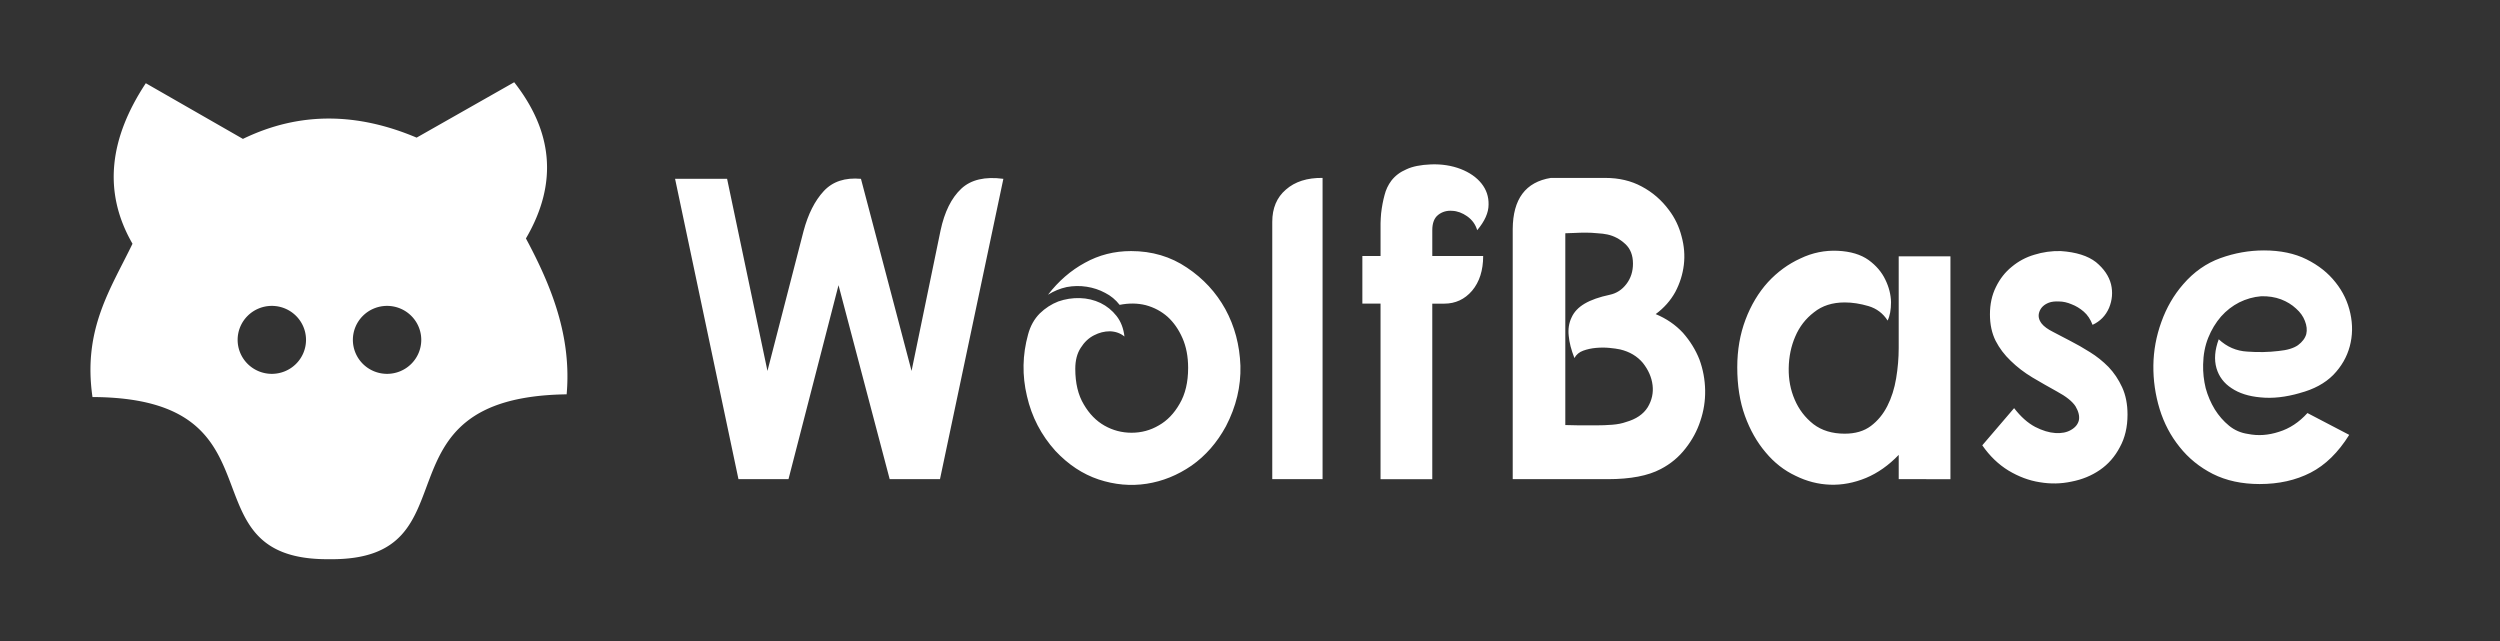 <?xml version="1.0" encoding="UTF-8" standalone="no"?>
<!-- Created with Inkscape (http://www.inkscape.org/) -->

<svg
   width="152mm"
   height="39mm"
   viewBox="0 0 152 39"
   version="1.1"
   id="svg1262"
   inkscape:version="1.2 (dc2aedaf03, 2022-05-15)"
   sodipodi:docname="logo.svg"
   xmlns:inkscape="http://www.inkscape.org/namespaces/inkscape"
   xmlns:sodipodi="http://sodipodi.sourceforge.net/DTD/sodipodi-0.dtd"
   xmlns="http://www.w3.org/2000/svg"
   xmlns:svg="http://www.w3.org/2000/svg">
  <rect x="0" y="0" width="152" height="39" fill="#333333" stroke="none"/>
  <sodipodi:namedview
     id="namedview1264"
     pagecolor="#ffffff"
     bordercolor="#666666"
     borderopacity="1.0"
     inkscape:pageshadow="2"
     inkscape:pageopacity="0.0"
     inkscape:pagecheckerboard="0"
     inkscape:document-units="mm"
     showgrid="false"
     inkscape:zoom="0.82394606"
     inkscape:cx="233.02496"
     inkscape:cy="10.316209"
     inkscape:window-width="1920"
     inkscape:window-height="991"
     inkscape:window-x="-9"
     inkscape:window-y="-9"
     inkscape:window-maximized="1"
     inkscape:current-layer="layer2"
     inkscape:showpageshadow="2"
     inkscape:deskcolor="#d1d1d1" />
  <defs
     id="defs1259" />
  <g
     inkscape:label="greenbg"
     inkscape:groupmode="layer"
     id="layer1"
     sodipodi:insensitive="true"
     style="display:none">
    <rect
       style="fill:#004a66;fill-rule:evenodd;stroke-width:0.919;stroke-linecap:round;stroke-linejoin:round;paint-order:fill markers stroke"
       id="rect1811"
       width="152"
       height="39"
       x="0"
       y="0"
       ry="0" />
  </g>
  <g
     inkscape:groupmode="layer"
     id="layer4"
     inkscape:label="wolf"
     sodipodi:insensitive="true"
     style="display:inline">
    <path
       id="path22769"
       style="fill:#ffffff;fill-opacity:1;stroke:none;stroke-width:0.264px;stroke-linecap:butt;stroke-linejoin:miter;stroke-opacity:1"
       d="M 31.263,5 25.33,8.368 C 21.804,6.878 18.283,6.74 14.77,8.445 L 8.865,5.06 C 6.688,8.361 6.21,11.62 8.056,14.819 6.736,17.557 5.025,20.012 5.623,24.14 c 12.048,0.051 5.287,9.952 14.408,9.859 9.109,0.108 2.33,-9.856 14.421,-10.024 0.308,-3.5 -0.901,-6.544 -2.476,-9.478 C 33.983,11.069 33.556,7.925 31.263,5 Z M 16.527,18.598 a 2.079,2.066 0 0 1 2.079,2.066 2.079,2.066 0 0 1 -2.079,2.066 2.079,2.066 0 0 1 -2.079,-2.066 2.079,2.066 0 0 1 2.079,-2.066 z m 7.007,0 a 2.079,2.066 0 0 1 2.079,2.066 2.079,2.066 0 0 1 -2.079,2.066 2.079,2.066 0 0 1 -2.079,-2.066 2.079,2.066 0 0 1 2.079,-2.066 z" />
  </g>
  <g
     inkscape:groupmode="layer"
     id="layer5"
     inkscape:label="text"
     style="display:none">
    <path
       d="M 45.161,29.052 41,10.878 h 3.414 l 2.649,11.626 2.369,-8.464 v 0 q 0.448,-1.544 1.325,-2.418 v 0 0 q 0.877,-0.874 2.444,-0.744 v 0 l 3.321,11.626 1.903,-8.501 v 0 q 0.392,-1.693 1.362,-2.53 v 0 0 q 0.952,-0.818 2.761,-0.595 v 0 l -4.16,18.173 h -3.302 l -3.358,-11.737 -3.284,11.737 z m 25.765,-13.802 v 0 0 q 2.071,0 3.675,1.004 v 0 0 q 1.604,0.986 2.519,2.511 v 0 0 q 0.914,1.544 0.989,3.423 v 0 0 q 0.056,1.879 -0.952,3.664 v 0 0 q -0.877,1.488 -2.257,2.381 v 0 0 q -1.381,0.874 -2.948,1.097 v 0 0 q -1.567,0.223 -3.153,-0.26 v 0 0 Q 67.232,28.586 65.963,27.34 v 0 0 q -1.399,-1.432 -1.866,-3.311 v 0 0 q -0.485,-1.879 0.074,-3.739 v 0 0 q 0.224,-0.763 0.765,-1.265 v 0 0 q 0.541,-0.484 1.213,-0.725 v 0 0 q 0.69,-0.223 1.418,-0.205 v 0 0 q 0.728,0.018 1.362,0.298 v 0 0 q 0.616,0.279 1.045,0.781 v 0 0 q 0.429,0.502 0.522,1.246 v 0 0 q -0.392,-0.298 -0.952,-0.316 v 0 0 q -0.541,0 -1.045,0.242 v 0 0 q -0.522,0.242 -0.877,0.763 v 0 0 Q 67.269,21.611 67.269,22.374 v 0 0 q 0,1.302 0.56,2.158 v 0 0 q 0.541,0.856 1.362,1.284 v 0 0 q 0.821,0.428 1.772,0.428 v 0 0 q 0.97,0 1.791,-0.446 v 0 0 q 0.821,-0.428 1.362,-1.302 v 0 0 q 0.56,-0.874 0.56,-2.176 v 0 0 q 0,-1.023 -0.373,-1.804 v 0 0 q -0.373,-0.781 -0.97,-1.283 v 0 0 q -0.616,-0.502 -1.437,-0.707 v 0 0 q -0.802,-0.186 -1.716,-0.018 v 0 0 Q 69.787,18.04 69.228,17.779 v 0 0 Q 68.668,17.5 68.015,17.407 v 0 0 q -0.653,-0.093 -1.306,0.018 v 0 0 q -0.653,0.13 -1.231,0.465 v 0 0 q 1.045,-1.246 2.425,-1.935 v 0 0 q 1.381,-0.707 3.022,-0.707 z m 12.575,-4.427 v 0 18.229 H 80.198 v -15.569 0 q 0,-1.246 0.896,-1.953 v 0 0 q 0.896,-0.725 2.407,-0.707 z m 2.612,7.608 v -2.883 h 1.194 v 0 q 0,-0.688 0,-1.339 v 0 0 q -0.019,-0.67 0.037,-1.246 v 0 0 q 0.074,-0.595 0.224,-1.097 v 0 0 q 0.131,-0.484 0.448,-0.874 v 0 0 q 0.373,-0.446 0.989,-0.688 v 0 0 q 0.597,-0.26 1.604,-0.298 v 0 0 q 1.063,-0.037 1.959,0.279 v 0 0 q 0.877,0.316 1.362,0.874 v 0 0 q 0.485,0.558 0.466,1.283 v 0 0 q 0,0.725 -0.746,1.544 v 0 0 Q 93.482,13.464 92.997,13.148 v 0 0 q -0.485,-0.316 -0.989,-0.335 v 0 0 q -0.522,-0.037 -0.914,0.242 v 0 0 q -0.392,0.279 -0.392,0.93 v 0 1.562 h 3.34 v 0 q 0,1.302 -0.728,2.102 v 0 0 q -0.728,0.781 -1.828,0.781 v 0 H 90.702 V 29.052 H 87.306 V 18.43 Z m 25.877,-1.097 v 0 0 q -0.261,-0.8 -0.914,-1.47 v 0 0 q -0.672,-0.688 -1.623,-1.153 v 0 0 q -0.933,-0.465 -2.034,-0.707 v 0 0 q -1.119,-0.223 -2.257,-0.149 v 0 0 q -1.138,0.074 -2.202,0.502 v 0 0 q -1.082,0.428 -1.94,1.265 v 0 0 q -0.97,0.93 -1.399,2.083 v 0 0 q -0.429,1.153 -0.392,2.325 v 0 0 q 0.018,1.172 0.485,2.269 v 0 0 q 0.448,1.116 1.306,1.972 v 0 0 q 0.84,0.856 2.034,1.376 v 0 0 q 1.175,0.521 2.668,0.521 v 0 0 q 1.772,0 3.041,-0.763 v 0 0 q 1.25,-0.744 1.735,-2.344 v 0 h -4.832 v 0 q -0.672,0 -1.194,-0.279 v 0 0 q -0.522,-0.279 -0.84,-0.744 v 0 0 q -0.336,-0.446 -0.485,-1.023 v 0 0 q -0.168,-0.577 -0.112,-1.172 v 0 h 11.343 v 0 q 0.205,2.362 -0.522,4.185 v 0 0 q -0.746,1.804 -2.052,3.032 v 0 0 q -1.325,1.209 -3.041,1.842 v 0 0 q -1.735,0.632 -3.489,0.595 v 0 0 q -1.194,-0.018 -2.388,-0.316 v 0 0 q -1.175,-0.298 -2.257,-0.893 v 0 0 q -1.101,-0.577 -2.015,-1.47 v 0 0 q -0.933,-0.893 -1.586,-2.065 v 0 0 Q 96.243,23.415 95.945,21.964 v 0 0 q -0.299,-1.451 -0.187,-2.846 v 0 0 q 0.112,-1.414 0.634,-2.716 v 0 0 q 0.522,-1.302 1.399,-2.4 v 0 0 q 1.25,-1.581 3.209,-2.567 v 0 0 q 1.959,-0.967 4.496,-0.967 v 0 0 q 1.866,0 3.563,0.539 v 0 0 q 1.679,0.521 2.743,1.469 v 0 0 q 1.045,0.93 1.213,2.176 v 0 0 q 0.149,1.246 -1.026,2.679 z m 14.011,6.51 v 0 0 q -1.418,0.372 -2.575,0.26 v 0 0 q -1.175,-0.093 -1.903,-0.558 v 0 0 q -0.746,-0.446 -1.007,-1.209 v 0 0 q -0.242,-0.781 0.149,-1.749 v 0 0 q 0.802,0.688 1.884,0.744 v 0 0 q 1.063,0.074 2.052,-0.037 v 0 0 q 0.84,-0.074 1.269,-0.353 v 0 0 q 0.429,-0.298 0.541,-0.67 v 0 0 q 0.112,-0.372 -0.074,-0.8 v 0 0 q -0.187,-0.409 -0.597,-0.744 v 0 0 q -0.392,-0.353 -0.989,-0.558 v 0 0 q -0.578,-0.205 -1.287,-0.186 v 0 0 q -0.765,0.056 -1.437,0.372 v 0 0 q -0.69,0.316 -1.213,0.856 v 0 0 q -0.522,0.558 -0.821,1.284 v 0 0 q -0.317,0.725 -0.354,1.618 v 0 0 q -0.019,0.725 0.187,1.432 v 0 0 q 0.187,0.688 0.578,1.283 v 0 0 q 0.392,0.577 0.933,0.986 v 0 0 q 0.56,0.409 1.269,0.502 v 0 0 q 0.989,0.186 2.034,-0.13 v 0 0 q 1.045,-0.298 1.847,-1.135 v 0 l 2.743,1.321 v 0 q -1.063,1.6 -2.537,2.288 v 0 0 q -1.455,0.688 -3.34,0.688 v 0 0 q -1.754,0 -3.06,-0.614 v 0 0 q -1.325,-0.614 -2.202,-1.637 v 0 0 q -0.877,-1.004 -1.306,-2.288 v 0 0 q -0.429,-1.302 -0.41,-2.641 v 0 0 q 0.037,-1.339 0.522,-2.623 v 0 0 q 0.504,-1.302 1.437,-2.288 v 0 0 q 1.045,-1.116 2.444,-1.581 v 0 0 q 1.399,-0.465 2.873,-0.465 v 0 0 q 1.605,0 2.78,0.539 v 0 0 q 1.175,0.539 1.922,1.395 v 0 0 q 0.728,0.837 0.952,1.879 v 0 0 q 0.243,1.023 -0.037,1.99 v 0 0 q -0.261,0.967 -1.082,1.73 v 0 0 q -0.802,0.763 -2.183,1.097 z m 9.03,-8.277 v 1.563 0 q 0.205,-0.465 0.634,-0.8 v 0 0 q 0.429,-0.335 0.951,-0.577 v 0 0 q 0.522,-0.242 1.082,-0.372 v 0 0 q 0.541,-0.13 1.007,-0.149 v 0 0 q 1.008,-0.056 1.959,0.279 v 0 0 q 0.97,0.316 1.791,1.135 v 0 0 q 1.175,1.209 1.175,3.516 v 0 8.891 h -3.358 v 0 q 0,-0.428 0.018,-1.19 v 0 0 q 0.018,-0.763 0.018,-1.656 v 0 0 q 0,-0.893 0,-1.86 v 0 0 q 0,-0.967 -0.037,-1.823 v 0 0 q -0.018,-0.856 -0.074,-1.544 v 0 0 q -0.056,-0.67 -0.131,-0.986 v 0 0 q -0.205,-0.837 -0.802,-1.246 v 0 0 q -0.578,-0.409 -1.25,-0.409 v 0 0 q -0.896,0 -1.399,0.484 v 0 0 q -0.485,0.465 -0.485,1.246 v 0 0 q -0.317,-0.093 -0.634,-0.428 v 0 0 q -0.317,-0.316 -0.466,-0.688 v 0 0.707 9.394 H 131.654 V 15.566 Z"
       id="path8"
       style="display:inline;fill:#fffdfd;fill-opacity:1;stroke:none;stroke-width:1.859;stroke-miterlimit:4;stroke-dasharray:none;stroke-opacity:1" />
  </g>
  <g
     inkscape:groupmode="layer"
     id="layer2"
     inkscape:label="text 1">
    <g
       data-v-fde0c5aa=""
       id="f7b7e668-0d38-49d5-9692-0178f54c07b9"
       fill="#ffffff"
       transform="matrix(0.633,0,0,0.633,160.835,-15.654)">
      <path
         d="m -183.154,70.752 -6.088,-28.846 h 4.996 l 3.877,18.453 3.467,-13.434 v 0 q 0.655,-2.451 1.938,-3.838 v 0 0 q 1.283,-1.388 3.576,-1.181 v 0 l 4.86,18.453 2.785,-13.493 v 0 q 0.573,-2.687 1.993,-4.015 v 0 0 q 1.392,-1.299 4.041,-0.945 v 0 l -6.088,28.846 h -4.832 l -4.914,-18.63 -4.805,18.63 z m 37.703,-21.907 v 0 0 q 3.03,0 5.378,1.594 v 0 0 q 2.348,1.565 3.686,3.986 v 0 0 q 1.338,2.451 1.447,5.433 v 0 0 q 0.082,2.982 -1.392,5.816 v 0 0 q -1.283,2.362 -3.303,3.779 v 0 0 q -2.02,1.388 -4.314,1.742 v 0 0 q -2.293,0.354 -4.614,-0.413 v 0 0 q -2.293,-0.768 -4.15,-2.746 v 0 0 q -2.048,-2.273 -2.73,-5.255 v 0 0 q -0.71,-2.982 0.109,-5.934 v 0 0 q 0.327,-1.211 1.119,-2.008 v 0 0 q 0.792,-0.768 1.775,-1.151 v 0 0 q 1.01,-0.354 2.075,-0.325 v 0 0 q 1.065,0.03 1.993,0.472 v 0 0 q 0.901,0.443 1.529,1.24 v 0 0 q 0.628,0.797 0.764,1.978 v 0 0 q -0.573,-0.472 -1.392,-0.502 v 0 0 q -0.792,0 -1.529,0.384 v 0 0 q -0.764,0.384 -1.283,1.211 v 0 0 q -0.519,0.797 -0.519,2.008 v 0 0 q 0,2.067 0.819,3.425 v 0 0 q 0.792,1.358 1.993,2.037 v 0 0 q 1.201,0.679 2.594,0.679 v 0 0 q 1.42,0 2.621,-0.709 v 0 0 q 1.201,-0.679 1.993,-2.067 v 0 0 q 0.819,-1.388 0.819,-3.454 v 0 0 q 0,-1.624 -0.546,-2.864 v 0 0 q -0.546,-1.24 -1.42,-2.037 v 0 0 q -0.901,-0.797 -2.102,-1.122 v 0 0 q -1.174,-0.295 -2.512,-0.03 v 0 0 q -0.573,-0.738 -1.392,-1.151 v 0 0 q -0.819,-0.443 -1.775,-0.59 v 0 0 q -0.956,-0.148 -1.911,0.03 v 0 0 q -0.956,0.207 -1.802,0.738 v 0 0 q 1.529,-1.978 3.549,-3.071 v 0 0 q 2.02,-1.122 4.423,-1.122 z m 18.401,-7.027 v 0 28.934 h -4.832 v -24.712 0 q 0,-1.978 1.31,-3.1 v 0 0 q 1.31,-1.151 3.522,-1.122 z m 3.822,12.076 v -4.576 h 1.747 v 0 q 0,-1.092 0,-2.126 v 0 0 q -0.027,-1.063 0.055,-1.978 v 0 0 q 0.109,-0.945 0.327,-1.742 v 0 0 q 0.191,-0.768 0.655,-1.388 v 0 0 q 0.546,-0.709 1.447,-1.092 v 0 0 q 0.874,-0.413 2.348,-0.472 v 0 0 q 1.556,-0.059 2.867,0.443 v 0 0 q 1.283,0.502 1.993,1.388 v 0 0 q 0.71,0.886 0.683,2.037 v 0 0 q 0,1.151 -1.092,2.451 v 0 0 q -0.246,-0.827 -0.956,-1.329 v 0 0 q -0.71,-0.502 -1.447,-0.531 v 0 0 q -0.764,-0.059 -1.338,0.384 v 0 0 q -0.573,0.443 -0.573,1.476 v 0 2.48 h 4.887 v 0 q 0,2.067 -1.065,3.336 v 0 0 q -1.065,1.24 -2.676,1.24 v 0 h -1.147 v 16.859 h -4.969 V 53.893 Z m 23.588,16.859 h -9.146 v -24.033 0 q 0.027,-4.311 3.658,-4.901 v 0 h 5.242 v 0 q 1.966,0 3.495,0.827 v 0 0 q 1.556,0.827 2.621,2.273 v 0 0 q 0.846,1.122 1.201,2.51 v 0 0 q 0.382,1.388 0.218,2.746 v 0 0 q -0.164,1.358 -0.819,2.598 v 0 0 q -0.683,1.24 -1.884,2.126 v 0 0 q 1.556,0.65 2.621,1.801 v 0 0 q 1.037,1.181 1.583,2.569 v 0 0 q 0.519,1.417 0.546,2.952 v 0 0 q 0.027,1.506 -0.464,2.952 v 0 0 q -0.464,1.417 -1.42,2.628 v 0 0 q -0.956,1.24 -2.375,1.978 v 0 0 q -1.829,0.974 -5.078,0.974 z m -4.095,-23.62 v 0 18.423 0 q 0.601,0 1.365,0.03 v 0 0 q 0.764,0 1.583,0 v 0 0 q 0.792,0 1.556,-0.059 v 0 0 q 0.764,-0.059 1.338,-0.266 v 0 0 q 1.447,-0.413 2.075,-1.417 v 0 0 q 0.601,-1.004 0.464,-2.126 v 0 0 q -0.136,-1.122 -0.928,-2.126 v 0 0 q -0.819,-0.974 -2.184,-1.299 v 0 0 q -0.41,-0.089 -1.037,-0.148 v 0 0 q -0.601,-0.059 -1.283,0 v 0 0 q -0.655,0.059 -1.228,0.266 v 0 0 q -0.573,0.207 -0.846,0.709 v 0 0 q -0.464,-1.181 -0.546,-2.126 v 0 0 q -0.11,-0.974 0.273,-1.771 v 0 0 q 0.355,-0.797 1.256,-1.329 v 0 0 q 0.901,-0.531 2.43,-0.856 v 0 0 q 0.956,-0.207 1.583,-1.033 v 0 0 q 0.628,-0.827 0.628,-1.949 v 0 0 q 0,-1.211 -0.737,-1.89 v 0 0 q -0.764,-0.709 -1.72,-0.915 v 0 0 q -0.41,-0.089 -0.956,-0.118 v 0 0 q -0.573,-0.059 -1.119,-0.059 v 0 0 q -0.546,0 -1.092,0.03 v 0 0 q -0.546,0.03 -0.874,0.03 z m 32.024,23.62 v -2.332 0 q -1.447,1.506 -3.14,2.214 v 0 0 q -1.72,0.709 -3.44,0.65 v 0 0 q -1.72,-0.059 -3.331,-0.856 v 0 0 q -1.638,-0.768 -2.867,-2.244 v 0 0 q -1.256,-1.476 -1.993,-3.513 v 0 0 q -0.737,-2.037 -0.737,-4.665 v 0 0 q 0,-2.48 0.792,-4.576 v 0 0 q 0.792,-2.096 2.157,-3.602 v 0 0 q 1.365,-1.476 3.112,-2.273 v 0 0 q 1.72,-0.827 3.604,-0.738 v 0 0 q 1.829,0.089 2.948,0.886 v 0 0 q 1.092,0.797 1.611,1.89 v 0 0 q 0.519,1.063 0.546,2.155 v 0 0 q 0,1.092 -0.327,1.771 v 0 0 q -0.655,-1.033 -1.829,-1.388 v 0 0 q -1.201,-0.354 -2.293,-0.354 v 0 0 q -1.775,0 -2.949,0.945 v 0 0 q -1.201,0.915 -1.802,2.332 v 0 0 q -0.601,1.388 -0.628,3.041 v 0 0 q -0.027,1.624 0.573,3.012 v 0 0 q 0.601,1.417 1.802,2.362 v 0 0 q 1.201,0.915 3.003,0.915 v 0 0 q 1.529,0 2.512,-0.738 v 0 0 q 0.983,-0.738 1.583,-1.919 v 0 0 q 0.601,-1.181 0.846,-2.657 v 0 0 q 0.246,-1.476 0.246,-2.923 v 0 -6.525 -2.273 h 4.969 v 21.405 z m 18.619,-14.821 v 0 0 q -0.3,-0.797 -0.846,-1.27 v 0 0 q -0.546,-0.472 -1.174,-0.709 v 0 0 q -0.628,-0.266 -1.201,-0.266 v 0 0 q -0.601,-0.03 -0.983,0.118 v 0 0 q -0.683,0.266 -0.901,0.856 v 0 0 q -0.218,0.59 0.218,1.151 v 0 0 q 0.327,0.413 1.092,0.797 v 0 0 q 0.737,0.384 1.638,0.856 v 0 0 q 0.928,0.472 1.911,1.092 v 0 0 q 0.956,0.59 1.775,1.417 v 0 0 q 0.792,0.827 1.31,1.949 v 0 0 q 0.519,1.122 0.519,2.628 v 0 0 q 0,1.801 -0.737,3.13 v 0 0 q -0.71,1.358 -1.911,2.185 v 0 0 q -1.201,0.827 -2.73,1.122 v 0 0 q -1.502,0.325 -3.058,0.059 v 0 0 q -1.529,-0.236 -3.003,-1.122 v 0 0 q -1.447,-0.886 -2.512,-2.421 v 0 l 3.058,-3.572 v 0 q 0.956,1.24 2.02,1.801 v 0 0 q 1.037,0.531 1.938,0.59 v 0 0 q 0.901,0.059 1.502,-0.295 v 0 0 q 0.628,-0.354 0.764,-0.945 v 0 0 q 0.109,-0.59 -0.327,-1.329 v 0 0 q -0.464,-0.709 -1.775,-1.417 v 0 0 q -1.229,-0.679 -2.375,-1.358 v 0 0 q -1.174,-0.709 -2.075,-1.594 v 0 0 q -0.901,-0.856 -1.447,-1.919 v 0 0 q -0.546,-1.092 -0.546,-2.539 v 0 0 q 0,-1.476 0.573,-2.628 v 0 0 q 0.573,-1.181 1.529,-1.949 v 0 0 q 0.956,-0.797 2.157,-1.151 v 0 0 q 1.229,-0.384 2.539,-0.354 v 0 0 q 2.211,0.148 3.385,1.063 v 0 0 q 1.147,0.945 1.447,2.126 v 0 0 q 0.273,1.151 -0.191,2.273 v 0 0 q -0.491,1.122 -1.583,1.624 z m 19.902,6.554 v 0 0 q -2.048,0.59 -3.768,0.413 v 0 0 q -1.693,-0.148 -2.785,-0.886 v 0 0 q -1.092,-0.709 -1.447,-1.919 v 0 0 q -0.355,-1.24 0.218,-2.775 v 0 0 q 1.174,1.092 2.73,1.181 v 0 0 q 1.583,0.118 3.03,-0.059 v 0 0 q 1.229,-0.118 1.856,-0.561 v 0 0 q 0.628,-0.472 0.792,-1.063 v 0 0 q 0.136,-0.59 -0.136,-1.27 v 0 0 q -0.246,-0.65 -0.846,-1.181 v 0 0 q -0.601,-0.561 -1.447,-0.886 v 0 0 q -0.874,-0.325 -1.911,-0.295 v 0 0 q -1.092,0.089 -2.102,0.59 v 0 0 q -0.983,0.502 -1.747,1.358 v 0 0 q -0.764,0.886 -1.229,2.037 v 0 0 q -0.464,1.151 -0.491,2.569 v 0 0 q -0.027,1.151 0.246,2.273 v 0 0 q 0.3,1.092 0.874,2.037 v 0 0 q 0.573,0.915 1.365,1.565 v 0 0 q 0.792,0.65 1.829,0.797 v 0 0 q 1.447,0.295 2.976,-0.207 v 0 0 q 1.529,-0.472 2.73,-1.801 v 0 l 4.013,2.096 v 0 q -1.583,2.539 -3.713,3.632 v 0 0 q -2.129,1.092 -4.887,1.092 v 0 0 q -2.566,0 -4.505,-0.974 v 0 0 q -1.911,-0.974 -3.194,-2.598 v 0 0 q -1.283,-1.594 -1.911,-3.632 v 0 0 q -0.628,-2.067 -0.601,-4.193 v 0 0 q 0.027,-2.126 0.764,-4.163 v 0 0 q 0.737,-2.067 2.102,-3.632 v 0 0 q 1.529,-1.771 3.576,-2.51 v 0 0 q 2.048,-0.738 4.177,-0.738 v 0 0 q 2.375,0 4.095,0.856 v 0 0 q 1.72,0.856 2.785,2.214 v 0 0 q 1.065,1.329 1.42,2.982 v 0 0 q 0.355,1.624 -0.055,3.159 v 0 0 q -0.41,1.535 -1.583,2.746 v 0 0 q -1.201,1.211 -3.222,1.742 z"
         id="path8-2"
         style="stroke-width:2.839" />
    </g>
  </g>
</svg>
